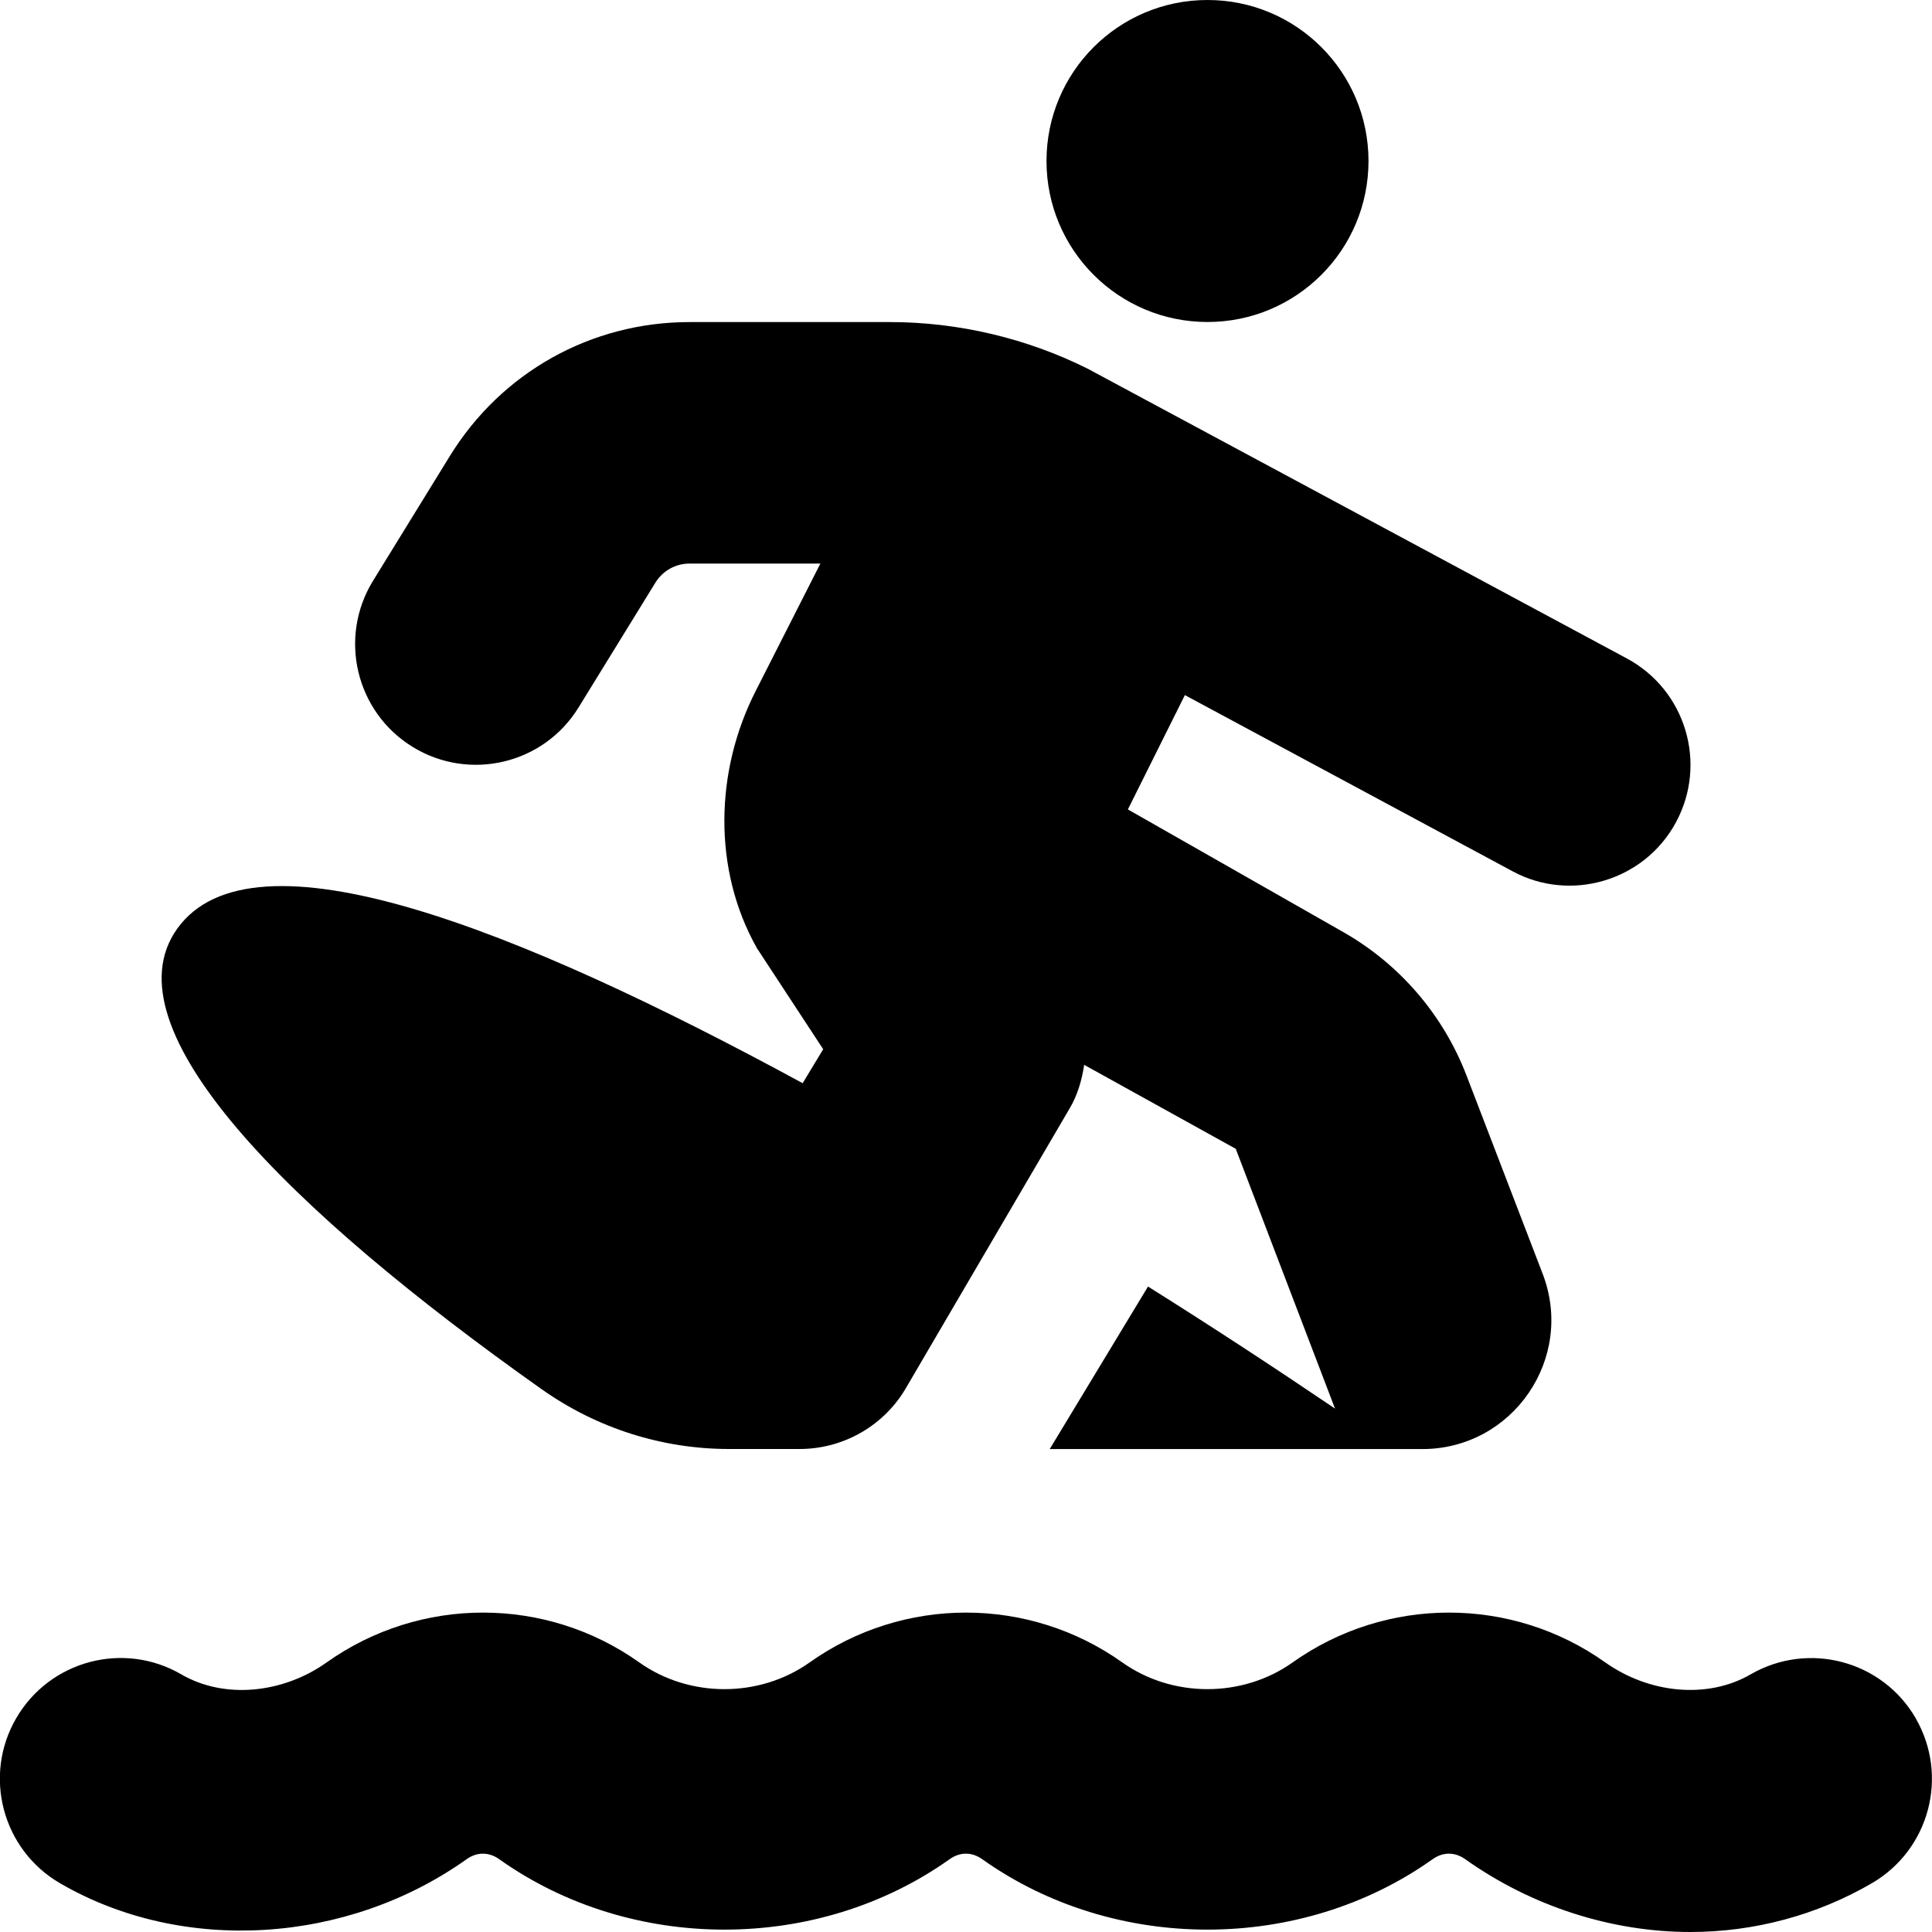 <svg id="Layer_1" viewBox="0 0 24 24" xmlns="http://www.w3.org/2000/svg" data-name="Layer 1"><path d="m13 2c0-1.105.895-2 2-2s2 .895 2 2-.895 2-2 2-2-.895-2-2zm-6.267 15.26c.678.48 1.491.74 2.322.74h.878c.552 0 1.062-.297 1.333-.778l2.017-3.445c.103-.171.156-.359.185-.549l1.883 1.043 1.233 3.227c-.763-.516-1.541-1.026-2.323-1.516l-1.221 2.019h4.628c1.124 0 1.898-1.127 1.496-2.176l-.947-2.466c-.289-.752-.829-1.38-1.528-1.779l-2.678-1.525.708-1.42 4.07 2.188c.716.389 1.637.126 2.032-.611.392-.73.119-1.639-.611-2.032l-6.695-3.598c-.76-.38-1.61-.581-2.46-.581h-2.488c-1.224 0-2.338.623-2.98 1.666l-.953 1.548c-.434.705-.214 1.629.491 2.063.706.434 1.63.215 2.063-.491l.953-1.548c.092-.149.251-.238.426-.238h1.624l-.802 1.58c-.507.992-.539 2.218.014 3.198l.823 1.255-.255.422c-3.541-1.924-6.834-3.232-7.771-1.917-.88 1.235 1.374 3.487 4.532 5.721zm17.064 4.083c-.417-.716-1.333-.958-2.051-.543-.537.311-1.262.236-1.805-.149-1.161-.825-2.721-.825-3.883 0-.624.443-1.493.443-2.117 0-1.161-.825-2.721-.825-3.883 0-.624.443-1.493.443-2.117 0-1.161-.825-2.721-.825-3.883 0-.543.386-1.269.46-1.805.149-.717-.417-1.634-.173-2.051.543-.417.716-.173 1.634.543 2.051 1.529.889 3.571.755 5.051-.298.129-.092.277-.092.406 0 1.64 1.166 3.954 1.166 5.594 0 .129-.092.277-.092.406 0 1.64 1.166 3.954 1.166 5.594 0 .129-.092.277-.092.406 0 .82.583 1.813.904 2.797.904.792 0 1.572-.209 2.254-.606.716-.417.959-1.334.543-2.051z"/></svg>